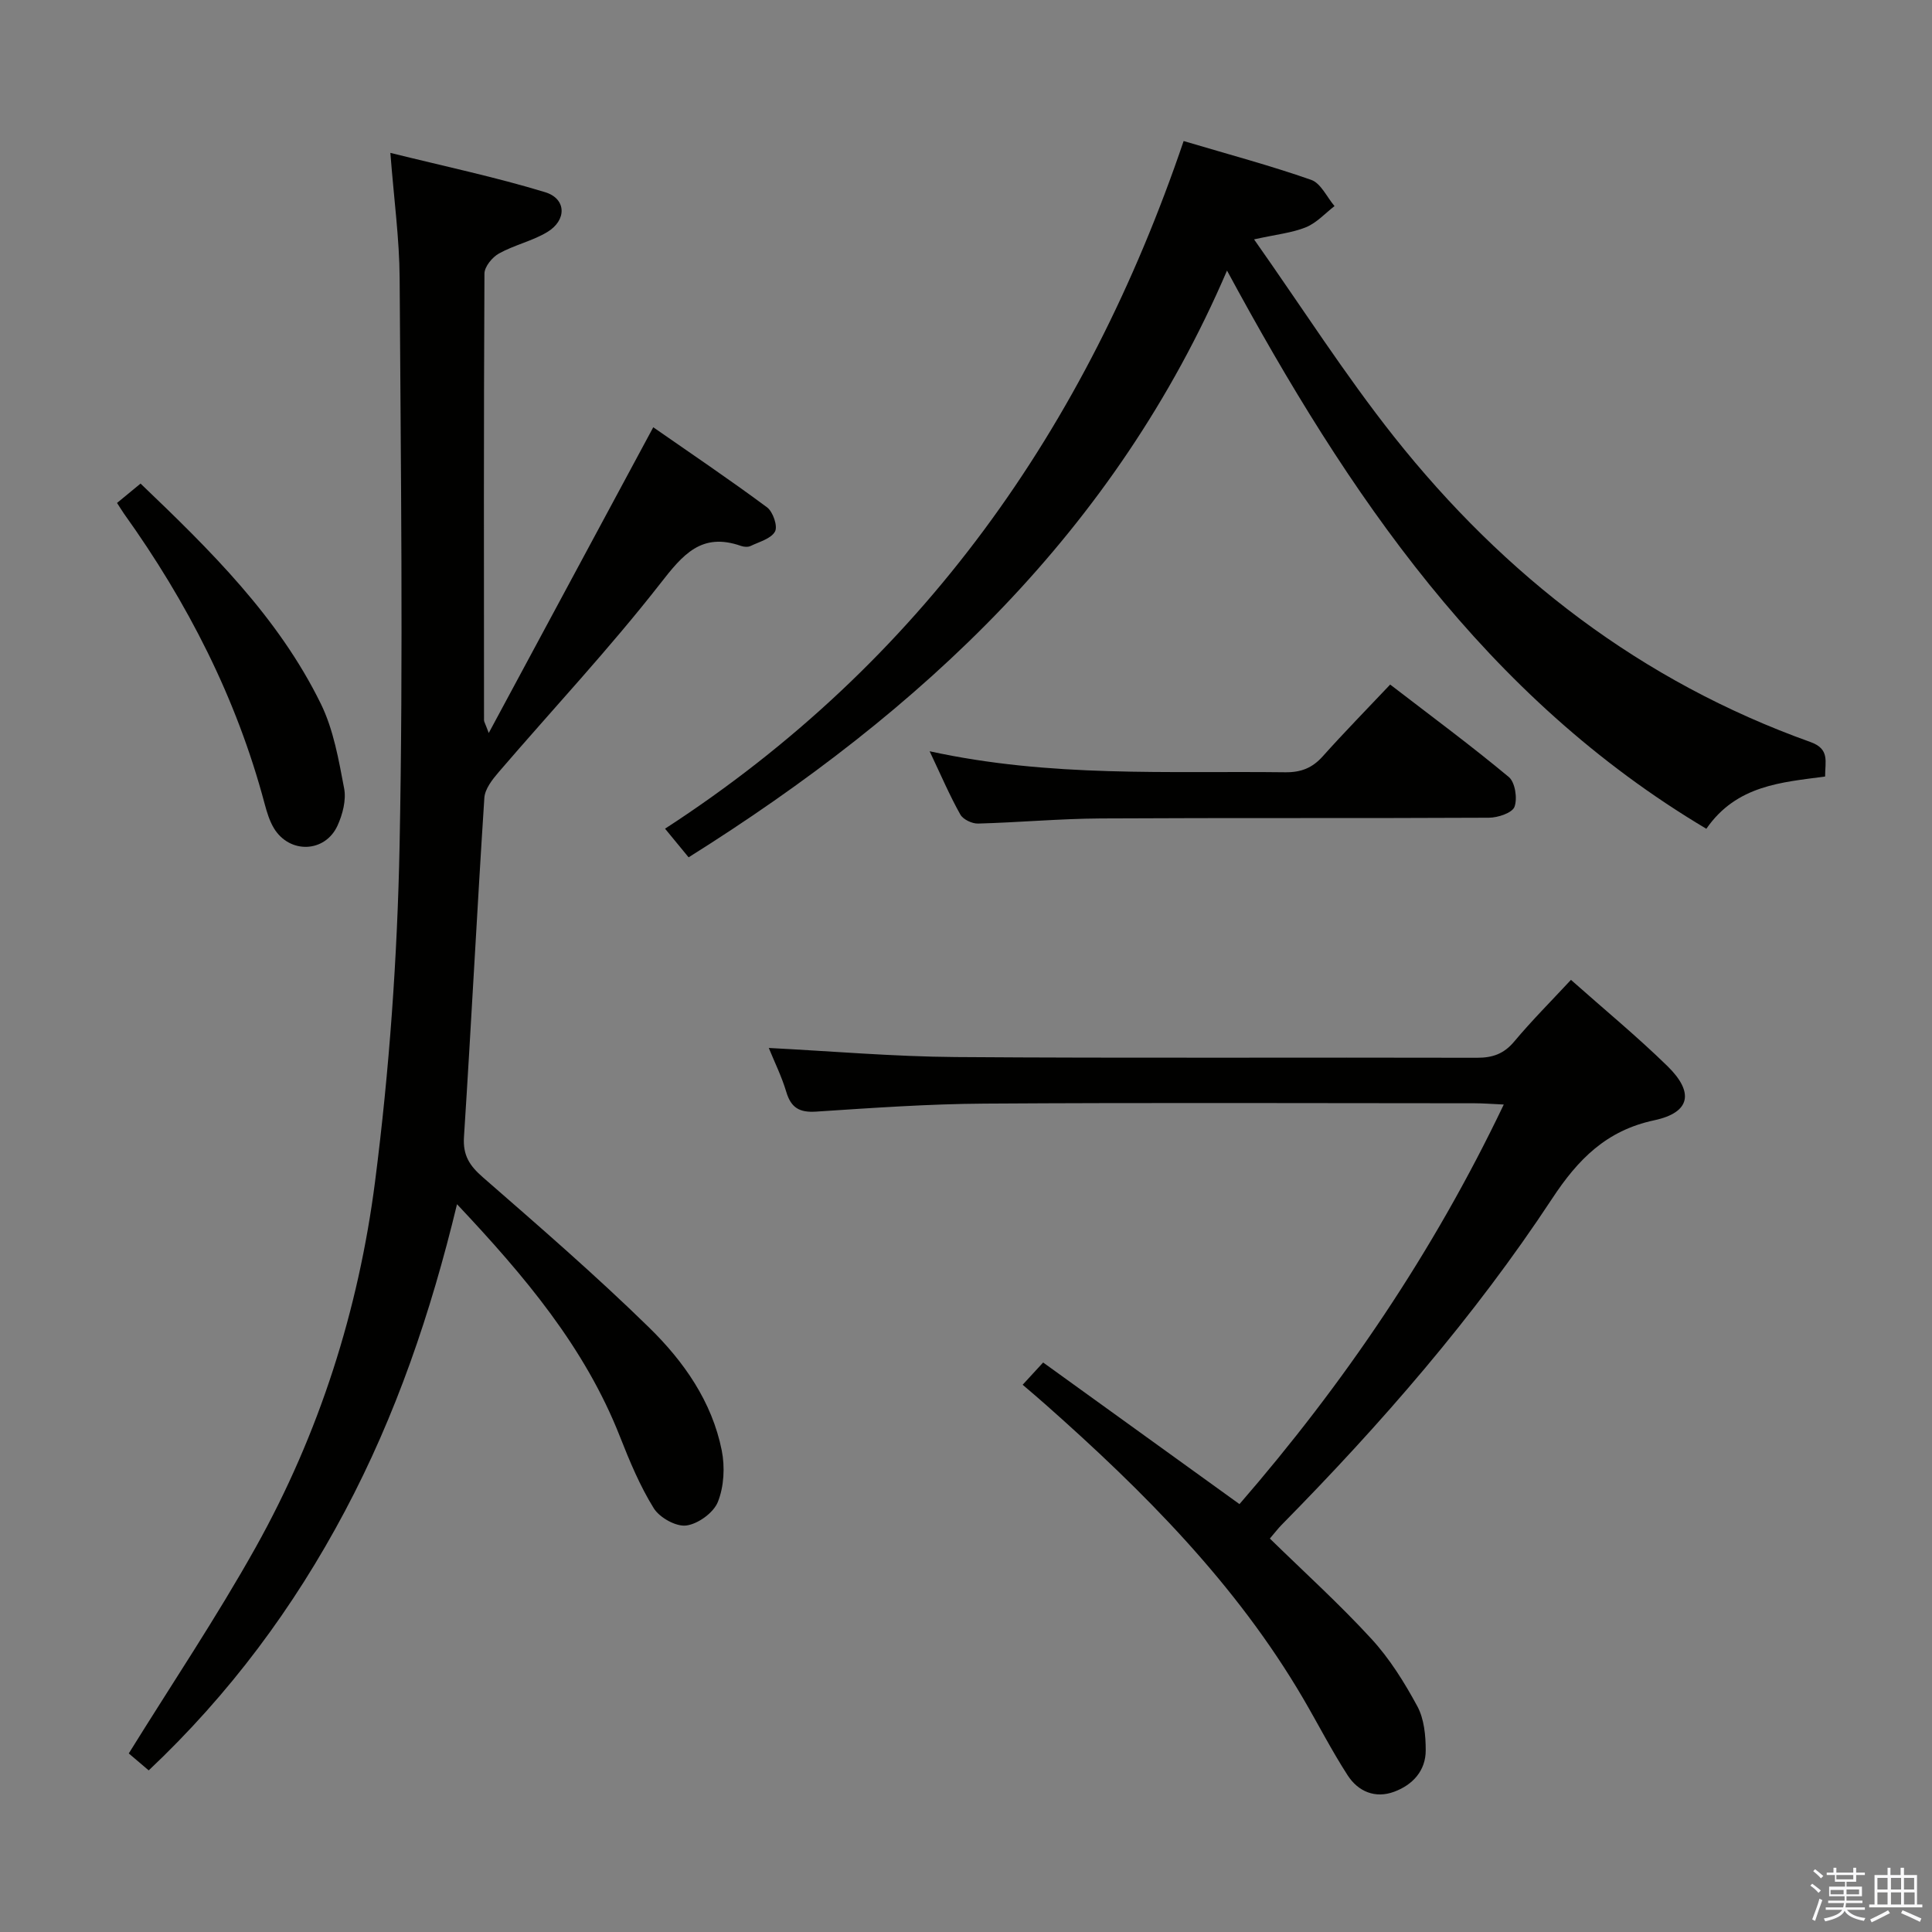<svg enable-background="new 0 0 400 400" viewBox="0 0 400 400" xmlns="http://www.w3.org/2000/svg"><rect x="0" y="0" width="400" height="400" fill="#808080" stroke="none"/><path d="m374.8 390.4.4-.4c.7.5 1.3 1 1.8 1.4l-.5.5c-.5-.6-1.1-1.1-1.7-1.5zm1 7.3-.6-.3c.5-1.4 1.1-2.8 1.5-4.3.2.1.4.2.6.3-.5 1.3-1 2.8-1.5 4.3zm-.4-10.3.4-.4c.4.3 1 .8 1.7 1.4l-.5.5c-.4-.5-1-1-1.6-1.5zm2.5.3h1.7v-1h.6v1h3.5v-1h.6v1h1.8v.5h-1.8v1.4h-2v1h3.2v2h-3.2v.9h3.3v.5h-3.4c0 .3-.1.6-.1.9h4v.5h-3.7c.7.9 1.9 1.5 3.8 1.7-.1.2-.2.4-.3.6-2.1-.4-3.5-1.1-4-2.1-.4 1-1.8 1.7-4 2.2-.1-.2-.2-.4-.3-.6 2.1-.4 3.4-1 3.8-1.8h-3.4v-.5h3.6c.1-.3.1-.6.2-.9h-3.3v-.5h3.4c0-.3 0-.6 0-.9h-3.2v-2h3.3v-1h-2.1v-1.4h-1.7v-.5zm1.1 3.5v1h2.7c0-.3 0-.4 0-.4 0-.1 0-.2 0-.2 0-.1 0-.2 0-.3h-2.7zm1.2-3v.9h3.5v-.9zm4.7 3h-2.6v.6.4h2.6z" fill="#fafafb"/><path d="m393.6 386.7h.6v1.5h2.7v6.1h1.1v.6h-11v-.6h1.1v-6.1h2.7v-1.5h.6v1.5h2.1v-1.5zm-2.7 8.8.4.6c-1.2.6-2.5 1.3-3.8 1.9-.1-.2-.2-.4-.3-.6 1.2-.6 2.5-1.2 3.7-1.9zm-2.2-6.7v2.4h2.1v-2.4zm0 3v2.5h2.1v-2.5zm2.8-3v2.4h2.1v-2.4zm0 3v2.5h2.1v-2.5zm6 6.1c-1.4-.7-2.7-1.3-3.9-1.8l.3-.6c1.5.6 2.7 1.2 3.9 1.7zm-1.2-9.1h-2.1v2.4h2.1zm-2.1 3v2.5h2.2v-2.5z" fill="#fafafb"/><g fill="#010100"><path d="m30.79 366.54c-1.99-1.69-3.37-2.86-4.13-3.51 8.9-14.36 18.18-28.18 26.27-42.65 13.18-23.58 21.31-49.16 24.73-75.81 2.95-23.03 4.61-46.34 5.07-69.56.77-39.14.24-78.31.01-117.47-.05-8.1-1.17-16.19-1.92-25.89 11.12 2.76 21.72 5 32.04 8.14 4.44 1.35 4.52 5.82.42 8.27-3.09 1.85-6.8 2.66-9.97 4.42-1.39.77-3 2.73-3.01 4.16-.16 30.83-.11 61.65-.09 92.48 0 .29.21.58.98 2.64 11.59-21.54 22.59-41.99 34.06-63.3 7.69 5.35 15.75 10.79 23.55 16.57 1.23.91 2.26 3.91 1.66 5.01-.81 1.49-3.25 2.13-5.06 3-.54.26-1.37.2-1.97-.01-8.21-2.88-12.06 1.8-16.75 7.82-10.52 13.47-22.26 26-33.41 38.98-1.32 1.54-2.87 3.5-2.99 5.36-1.52 23.39-2.71 46.8-4.22 70.2-.25 3.82 1.17 5.97 3.92 8.36 11.66 10.17 23.38 20.31 34.43 31.12 7.15 6.99 13 15.31 15.02 25.43.68 3.41.47 7.47-.8 10.65-.89 2.24-4.1 4.57-6.54 4.89-2.12.28-5.53-1.63-6.74-3.58-2.86-4.61-4.99-9.73-6.99-14.81-7.26-18.5-19.73-33.25-33.74-48.13-5.46 22.64-12.68 43.73-23.22 63.57-10.59 19.95-23.88 37.87-40.61 53.65z"/><path d="m142.57 177.5c-1.61-1.96-2.95-3.59-4.88-5.93 53.08-34.44 87.2-82.98 107.37-142.37 9.35 2.78 18 5.09 26.41 8.04 2 .7 3.24 3.56 4.83 5.43-1.95 1.5-3.7 3.47-5.9 4.37-2.86 1.17-6.07 1.48-10.76 2.52 9.96 14.14 18.81 28.03 28.98 40.86 22.9 28.87 51.25 50.7 86.22 63.21 4.05 1.45 3.01 4.04 3.03 7.14-8.94 1.21-18.32 1.75-24.59 10.82-45.76-27.23-74.15-69.16-99.24-115.57-23.14 53.92-63.19 91.18-111.47 121.48z"/><path d="m211.73 286.7c1.35-1.47 2.45-2.67 4.24-4.61 13.45 9.7 26.87 19.38 40.65 29.32 21.61-24.93 40.09-52.09 54.72-82.73-2.5-.11-4.26-.26-6.03-.26-33.83-.01-67.66-.15-101.49.07-11.63.07-23.26.9-34.88 1.66-3.44.22-5.17-.81-6.15-4.09-.94-3.16-2.43-6.16-3.62-9.09 12.93.66 25.77 1.78 38.61 1.88 36 .26 72 .05 107.99.15 3.27.01 5.6-.81 7.74-3.37 3.61-4.31 7.6-8.31 11.74-12.76 6.88 6.11 13.68 11.71 19.96 17.84 5.59 5.46 4.78 9.63-2.71 11.23-9.95 2.12-15.8 8.1-21.14 16.21-16.17 24.55-35.42 46.65-56.03 67.57-.68.69-1.27 1.47-2.42 2.82 7.14 6.98 14.41 13.56 21.02 20.76 3.78 4.11 6.84 9.02 9.51 13.96 1.41 2.61 1.74 6.04 1.74 9.11.01 4.24-2.7 7.17-6.53 8.59-3.92 1.46-7.46-.04-9.62-3.38-3.33-5.15-6.13-10.64-9.23-15.94-13.9-23.74-33.03-42.89-53.42-60.93-1.49-1.32-3-2.59-4.65-4.01z"/><path d="m192.47 155.54c25.08 5.48 49.38 4.05 73.6 4.35 3.28.04 5.63-.88 7.8-3.31 4.43-4.96 9.09-9.7 13.95-14.85 8.74 6.72 16.84 12.71 24.56 19.14 1.31 1.09 1.82 4.43 1.18 6.17-.46 1.26-3.43 2.25-5.28 2.26-26.8.14-53.6 0-80.4.15-8.47.05-16.92.83-25.39 1.06-1.24.03-3.1-.85-3.67-1.88-2.18-3.88-3.94-8-6.35-13.09z"/><path d="m24.23 104.13c1.67-1.38 3.04-2.51 4.87-4.01 14.4 13.78 28.5 27.59 37.33 45.6 2.62 5.35 3.69 11.56 4.82 17.51.46 2.41-.31 5.36-1.36 7.68-2.58 5.67-9.92 5.91-13.17.58-.92-1.52-1.46-3.33-1.93-5.07-5.82-21.91-15.98-41.71-29.12-60.07-.37-.54-.71-1.1-1.44-2.22z"/></g></svg>